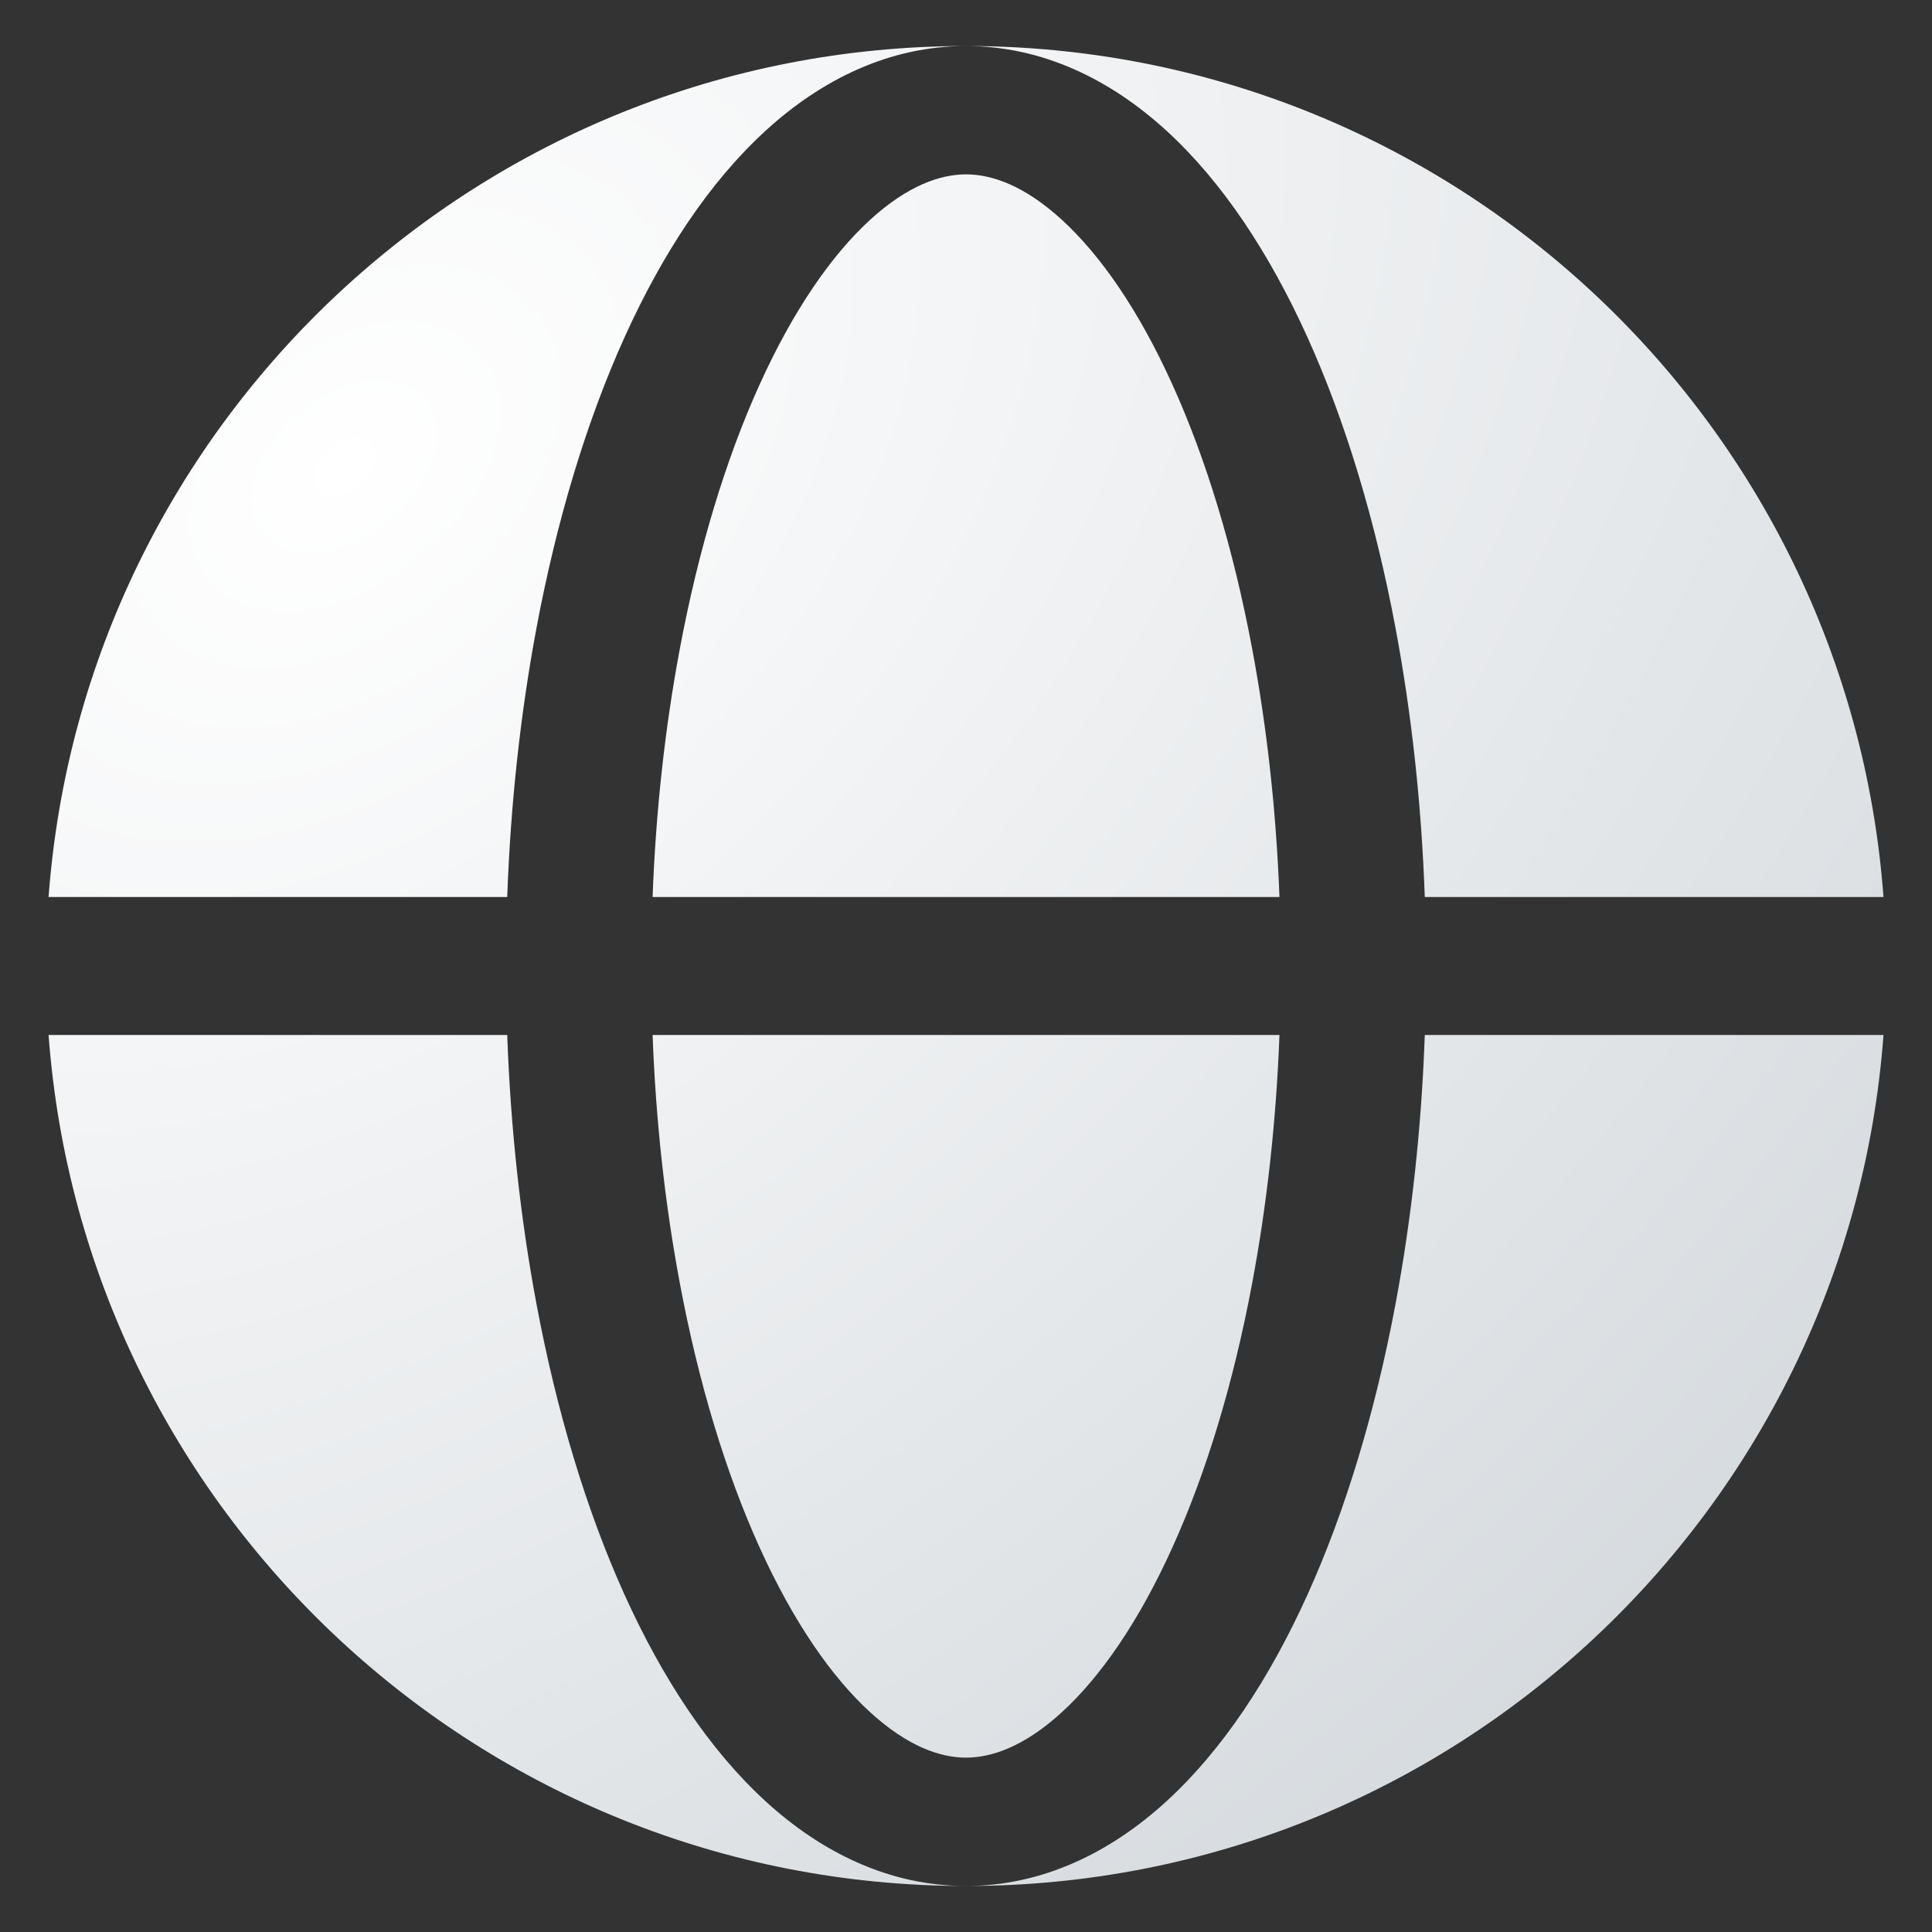 <svg width="28" height="28" viewBox="0 0 28 28" fill="none" xmlns="http://www.w3.org/2000/svg">
<rect x="0" y="0" width="28" height="28" fill="#333333" stroke="none"/>
<path fill-rule="evenodd" clip-rule="evenodd" d="M0.704 13C1.215 6.103 6.973 0.667 14 0.667C12.892 0.667 11.906 1.152 11.095 1.895C10.287 2.634 9.605 3.665 9.053 4.884C8.498 6.111 8.067 7.545 7.775 9.102C7.541 10.349 7.399 11.665 7.351 13H0.704ZM0.704 15H7.351C7.399 16.335 7.541 17.651 7.775 18.898C8.067 20.455 8.498 21.89 9.053 23.116C9.605 24.335 10.287 25.366 11.095 26.105C11.906 26.848 12.892 27.333 14 27.333C6.973 27.333 1.215 21.897 0.704 15Z" fill="url(#paint0_radial_4277_232)"/>
<path d="M14 2.527C13.633 2.527 13.16 2.683 12.609 3.187C12.054 3.695 11.499 4.491 11.008 5.575C10.52 6.652 10.124 7.953 9.852 9.406C9.637 10.55 9.504 11.763 9.458 13H18.543C18.496 11.763 18.363 10.55 18.148 9.406C17.876 7.953 17.48 6.652 16.992 5.575C16.502 4.491 15.946 3.695 15.391 3.187C14.841 2.683 14.367 2.527 14 2.527Z" fill="url(#paint1_radial_4277_232)"/>
<path d="M9.852 18.594C10.124 20.047 10.52 21.348 11.008 22.425C11.499 23.509 12.054 24.305 12.609 24.813C13.16 25.317 13.633 25.473 14 25.473C14.367 25.473 14.841 25.317 15.391 24.813C15.946 24.305 16.502 23.509 16.992 22.425C17.48 21.348 17.876 20.047 18.148 18.594C18.363 17.45 18.496 16.237 18.543 15H9.458C9.504 16.237 9.637 17.45 9.852 18.594Z" fill="url(#paint2_radial_4277_232)"/>
<path d="M14 0.667C15.108 0.667 16.094 1.152 16.906 1.895C17.713 2.634 18.395 3.665 18.947 4.884C19.502 6.111 19.933 7.545 20.225 9.102C20.459 10.349 20.602 11.665 20.649 13H27.297C26.785 6.103 21.028 0.667 14 0.667Z" fill="url(#paint3_radial_4277_232)"/>
<path d="M20.225 18.898C19.933 20.455 19.502 21.89 18.947 23.116C18.395 24.335 17.713 25.366 16.906 26.105C16.094 26.848 15.108 27.333 14 27.333C21.028 27.333 26.785 21.897 27.297 15H20.649C20.602 16.335 20.459 17.651 20.225 18.898Z" fill="url(#paint4_radial_4277_232)"/>
<defs>
<radialGradient id="paint0_radial_4277_232" cx="0" cy="0" r="1" gradientUnits="userSpaceOnUse" gradientTransform="translate(4.817 6.664) rotate(50.207) scale(32.16 45.788)">
<stop stop-color="white"/>
<stop offset="1" stop-color="#CBD1D6"/>
</radialGradient>
<radialGradient id="paint1_radial_4277_232" cx="0" cy="0" r="1" gradientUnits="userSpaceOnUse" gradientTransform="translate(4.817 6.664) rotate(50.207) scale(32.16 45.788)">
<stop stop-color="white"/>
<stop offset="1" stop-color="#CBD1D6"/>
</radialGradient>
<radialGradient id="paint2_radial_4277_232" cx="0" cy="0" r="1" gradientUnits="userSpaceOnUse" gradientTransform="translate(4.817 6.664) rotate(50.207) scale(32.16 45.788)">
<stop stop-color="white"/>
<stop offset="1" stop-color="#CBD1D6"/>
</radialGradient>
<radialGradient id="paint3_radial_4277_232" cx="0" cy="0" r="1" gradientUnits="userSpaceOnUse" gradientTransform="translate(4.817 6.664) rotate(50.207) scale(32.16 45.788)">
<stop stop-color="white"/>
<stop offset="1" stop-color="#CBD1D6"/>
</radialGradient>
<radialGradient id="paint4_radial_4277_232" cx="0" cy="0" r="1" gradientUnits="userSpaceOnUse" gradientTransform="translate(4.817 6.664) rotate(50.207) scale(32.16 45.788)">
<stop stop-color="white"/>
<stop offset="1" stop-color="#CBD1D6"/>
</radialGradient>
</defs>
</svg>
